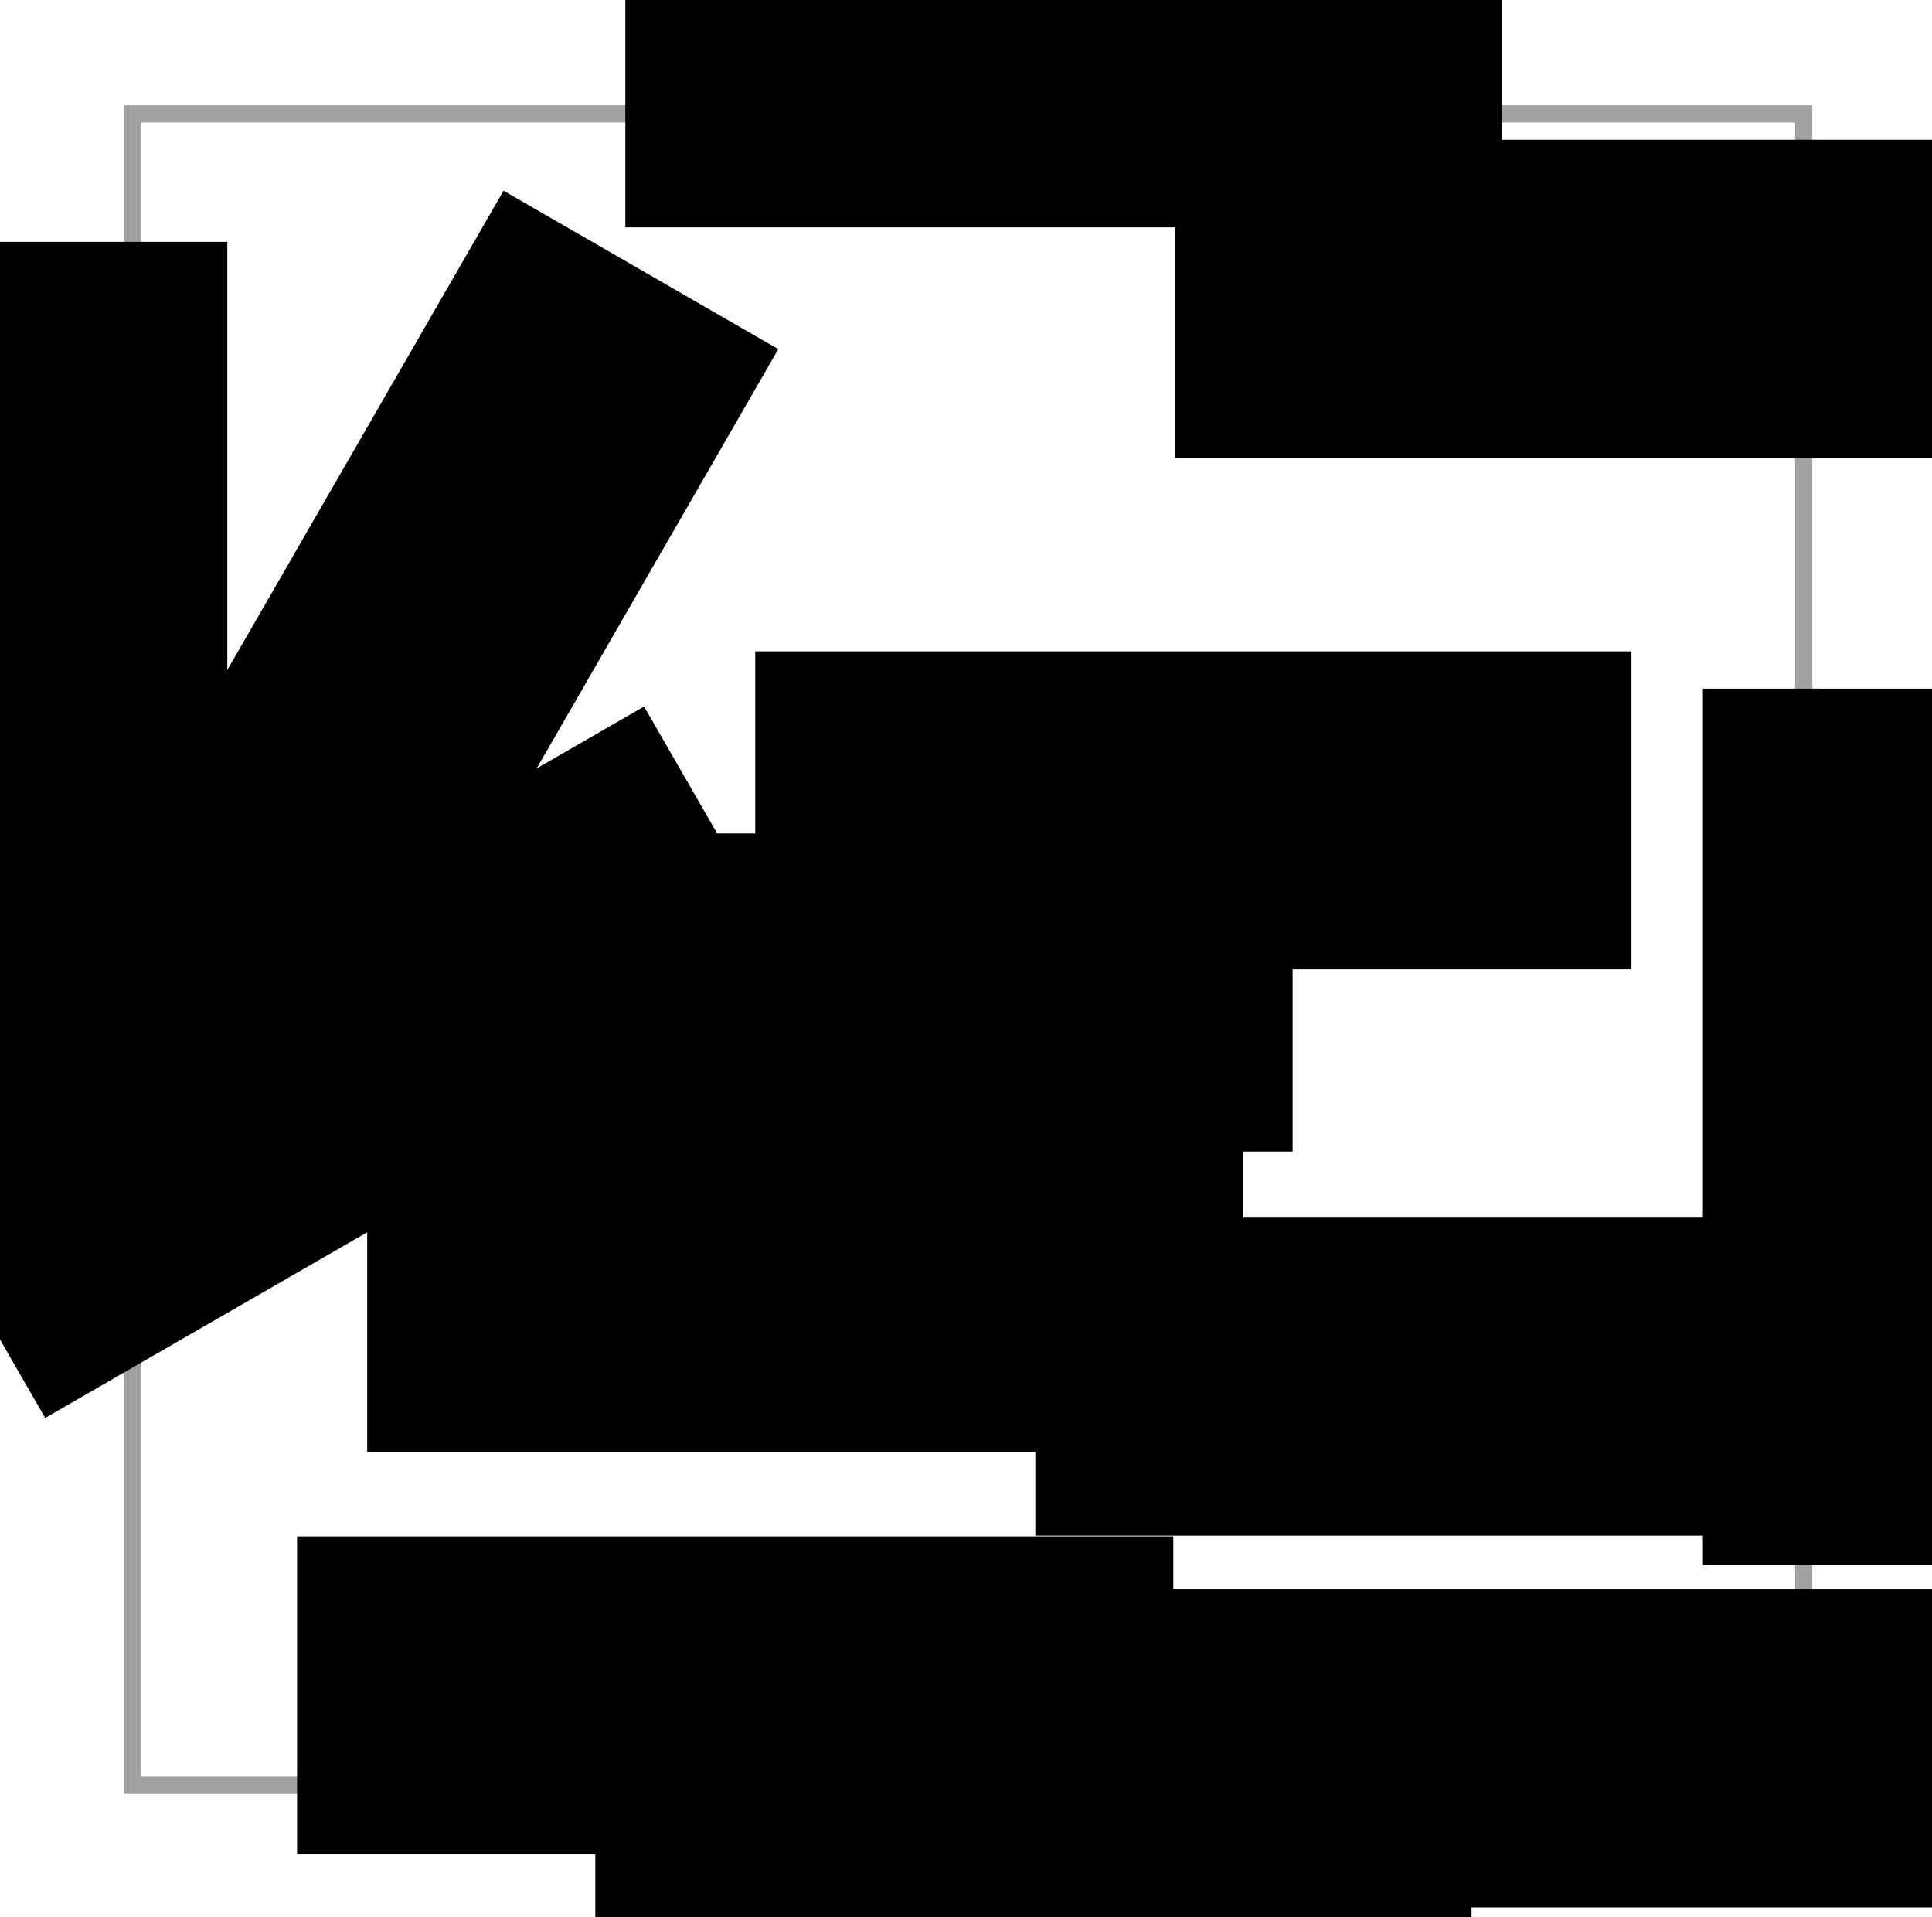 <?xml version="1.0" encoding="UTF-8" standalone="no"?>
<!-- Created with Inkscape (http://www.inkscape.org/) -->

<svg
   xmlns:dc="http://purl.org/dc/elements/1.1/"
   xmlns:cc="http://creativecommons.org/ns#"
   xmlns:rdf="http://www.w3.org/1999/02/22-rdf-syntax-ns#"
   xmlns:svg="http://www.w3.org/2000/svg"
   xmlns="http://www.w3.org/2000/svg"
   xmlns:sodipodi="http://sodipodi.sourceforge.net/DTD/sodipodi-0.dtd"
   xmlns:inkscape="http://www.inkscape.org/namespaces/inkscape"
   width="1121.523"
   height="1112.759"
   viewBox="0 0 296.736 294.417"
   version="1.1"
   id="svg8"
   inkscape:version="0.92.4 5da689c313, 2019-01-14"
   sodipodi:docname="app-perf-cartoon.svg">
  <defs
     id="defs2">
    <filter
       inkscape:collect="always"
       style="color-interpolation-filters:sRGB"
       id="filter8934"
       x="-0.011"
       width="1.022"
       y="-0.011"
       height="1.022">
      <feGaussianBlur
         inkscape:collect="always"
         stdDeviation="1.155"
         id="feGaussianBlur8936" />
    </filter>
  </defs>
  <sodipodi:namedview
     id="base"
     pagecolor="#ffffff"
     bordercolor="#666666"
     borderopacity="1.0"
     inkscape:pageopacity="0.0"
     inkscape:pageshadow="2"
     inkscape:zoom="1.4"
     inkscape:cx="369.84358"
     inkscape:cy="582.57921"
     inkscape:document-units="mm"
     inkscape:current-layer="layer1"
     showgrid="false"
     showborder="false"
     units="px"
     inkscape:window-width="3840"
     inkscape:window-height="2160"
     inkscape:window-x="0"
     inkscape:window-y="0"
     inkscape:window-maximized="0" />
  <g
     inkscape:label="Layer 1"
     inkscape:groupmode="layer"
     id="layer1"
     transform="translate(82.748,-62.558)">
    <rect
       style="opacity:0.605;fill:none;stroke:#000000;stroke-width:2.646;stroke-linecap:butt;stroke-linejoin:miter;stroke-miterlimit:69.9;stroke-dasharray:none;stroke-dashoffset:0;stroke-opacity:1;filter:url(#filter8934)"
       id="rect8450"
       width="256.646"
       height="256.646"
       x="-62.366"
       y="80.042"
       transform="matrix(-1,0,0,1,131.914,0)" />
    <flowRoot
       xml:space="preserve"
       id="flowRoot8938"
       style="font-style:normal;font-variant:normal;font-weight:normal;font-stretch:normal;font-size:96px;line-height:1.25;font-family:'Source Serif Pro';-inkscape-font-specification:'Source Serif Pro, Normal';font-variant-ligatures:normal;font-variant-caps:normal;font-variant-numeric:normal;font-feature-settings:normal;text-align:start;letter-spacing:0px;word-spacing:0px;writing-mode:lr-tb;text-anchor:start;fill:#000000;fill-opacity:1;stroke:none"
       transform="matrix(0.265,0,0,0.265,24.001,139.473)"><flowRegion
         id="flowRegion8940"><rect
           id="rect8942"
           width="507.857"
           height="184.286"
           x="-190"
           y="366.805" /></flowRegion><flowPara
         id="flowPara8944"
         style="font-style:normal;font-variant:normal;font-weight:normal;font-stretch:normal;font-size:32px;font-family:'Humor Sans';-inkscape-font-specification:'Humor Sans, Normal';font-variant-ligatures:normal;font-variant-caps:normal;font-variant-numeric:normal;font-feature-settings:normal;text-align:start;writing-mode:lr-tb;text-anchor:start">PHASTA</flowPara></flowRoot>    <flowRoot
       transform="matrix(0,-0.265,0.265,0,-193.876,183.928)"
       style="font-style:normal;font-variant:normal;font-weight:normal;font-stretch:normal;font-size:96px;line-height:1.25;font-family:'Source Serif Pro';-inkscape-font-specification:'Source Serif Pro, Normal';font-variant-ligatures:normal;font-variant-caps:normal;font-variant-numeric:normal;font-feature-settings:normal;text-align:start;letter-spacing:0px;word-spacing:0px;writing-mode:lr-tb;text-anchor:start;fill:#000000;fill-opacity:1;stroke:none"
       id="flowRoot8952"
       xml:space="preserve"><flowRegion
         id="flowRegion8948"><rect
           y="366.805"
           x="-190"
           height="184.286"
           width="507.857"
           id="rect8946" /></flowRegion><flowPara
         style="font-style:normal;font-variant:normal;font-weight:normal;font-stretch:normal;font-size:48px;font-family:'Humor Sans';-inkscape-font-specification:'Humor Sans, Normal';font-variant-ligatures:normal;font-variant-caps:normal;font-variant-numeric:normal;font-feature-settings:normal;text-align:start;writing-mode:lr-tb;text-anchor:start"
         id="flowPara8950">Latency</flowPara></flowRoot>    <flowRoot
       xml:space="preserve"
       id="flowRoot8960"
       style="font-style:normal;font-variant:normal;font-weight:normal;font-stretch:normal;font-size:96px;line-height:1.25;font-family:'Source Serif Pro';-inkscape-font-specification:'Source Serif Pro, Normal';font-variant-ligatures:normal;font-variant-caps:normal;font-variant-numeric:normal;font-feature-settings:normal;text-align:start;letter-spacing:0px;word-spacing:0px;writing-mode:lr-tb;text-anchor:start;fill:#000000;fill-opacity:1;stroke:none"
       transform="matrix(0,0.265,-0.265,0,324.843,218.65)"><flowRegion
         id="flowRegion8956"><rect
           id="rect8954"
           width="507.857"
           height="184.286"
           x="-190"
           y="366.805" /></flowRegion><flowPara
         id="flowPara8958"
         style="font-style:normal;font-variant:normal;font-weight:normal;font-stretch:normal;font-size:48px;font-family:'Humor Sans';-inkscape-font-specification:'Humor Sans, Normal';font-variant-ligatures:normal;font-variant-caps:normal;font-variant-numeric:normal;font-feature-settings:normal;text-align:start;writing-mode:lr-tb;text-anchor:start">Throughput</flowPara></flowRoot>    <flowRoot
       transform="matrix(0.265,0,0,0.265,63.648,-48.57)"
       style="font-style:normal;font-variant:normal;font-weight:normal;font-stretch:normal;font-size:96px;line-height:1.25;font-family:'Source Serif Pro';-inkscape-font-specification:'Source Serif Pro, Normal';font-variant-ligatures:normal;font-variant-caps:normal;font-variant-numeric:normal;font-feature-settings:normal;text-align:start;letter-spacing:0px;word-spacing:0px;writing-mode:lr-tb;text-anchor:start;fill:#000000;fill-opacity:1;stroke:none"
       id="flowRoot8968"
       xml:space="preserve"><flowRegion
         id="flowRegion8964"><rect
           y="366.805"
           x="-190"
           height="184.286"
           width="507.857"
           id="rect8962" /></flowRegion><flowPara
         style="font-style:normal;font-variant:normal;font-weight:normal;font-stretch:normal;font-size:48px;font-family:'Humor Sans';-inkscape-font-specification:'Humor Sans, Normal';font-variant-ligatures:normal;font-variant-caps:normal;font-variant-numeric:normal;font-feature-settings:normal;text-align:start;writing-mode:lr-tb;text-anchor:start"
         id="flowPara8966">Compute-limited</flowPara></flowRoot>    <flowRoot
       xml:space="preserve"
       id="flowRoot8976"
       style="font-style:normal;font-variant:normal;font-weight:normal;font-stretch:normal;font-size:96px;line-height:1.25;font-family:'Source Serif Pro';-inkscape-font-specification:'Source Serif Pro, Normal';font-variant-ligatures:normal;font-variant-caps:normal;font-variant-numeric:normal;font-feature-settings:normal;text-align:start;letter-spacing:0px;word-spacing:0px;writing-mode:lr-tb;text-anchor:start;fill:#000000;fill-opacity:1;stroke:none"
       transform="matrix(0.265,0,0,0.265,59.034,235.479)"><flowRegion
         id="flowRegion8972"><rect
           id="rect8970"
           width="507.857"
           height="184.286"
           x="-190"
           y="366.805" /></flowRegion><flowPara
         id="flowPara8974"
         style="font-style:normal;font-variant:normal;font-weight:normal;font-stretch:normal;font-size:48px;font-family:'Humor Sans';-inkscape-font-specification:'Humor Sans, Normal';font-variant-ligatures:normal;font-variant-caps:normal;font-variant-numeric:normal;font-feature-settings:normal;text-align:start;writing-mode:lr-tb;text-anchor:start">Bandwidth-limited</flowPara></flowRoot>    <flowRoot
       transform="matrix(0.132,-0.229,0.229,0.132,-131.366,116.213)"
       style="font-style:normal;font-variant:normal;font-weight:normal;font-stretch:normal;font-size:32px;line-height:1.25;font-family:'Humor Sans';-inkscape-font-specification:'Humor Sans, Normal';font-variant-ligatures:normal;font-variant-caps:normal;font-variant-numeric:normal;font-feature-settings:normal;text-align:center;letter-spacing:0px;word-spacing:0px;writing-mode:lr-tb;text-anchor:middle;fill:#000000;fill-opacity:1;stroke:none"
       id="flowRoot8984"
       xml:space="preserve"><flowRegion
         id="flowRegion8980"
         style="font-style:normal;font-variant:normal;font-weight:normal;font-stretch:normal;font-size:32px;font-family:'Humor Sans';-inkscape-font-specification:'Humor Sans, Normal';font-variant-ligatures:normal;font-variant-caps:normal;font-variant-numeric:normal;font-feature-settings:normal;text-align:center;writing-mode:lr-tb;text-anchor:middle"><rect
           y="366.805"
           x="-190"
           height="184.286"
           width="507.857"
           id="rect8978"
           style="font-style:normal;font-variant:normal;font-weight:normal;font-stretch:normal;font-size:32px;font-family:'Humor Sans';-inkscape-font-specification:'Humor Sans, Normal';font-variant-ligatures:normal;font-variant-caps:normal;font-variant-numeric:normal;font-feature-settings:normal;text-align:center;writing-mode:lr-tb;text-anchor:middle" /></flowRegion><flowPara
         id="flowPara9050">ms-scale molecular </flowPara><flowPara
         id="flowPara9052">dynamics</flowPara></flowRoot>    <flowRoot
       xml:space="preserve"
       id="flowRoot8992"
       style="font-style:normal;font-variant:normal;font-weight:normal;font-stretch:normal;font-size:32px;line-height:1.25;font-family:'Humor Sans';-inkscape-font-specification:'Humor Sans, Normal';font-variant-ligatures:normal;font-variant-caps:normal;font-variant-numeric:normal;font-feature-settings:normal;text-align:center;letter-spacing:0px;word-spacing:0px;writing-mode:lr-tb;text-anchor:middle;fill:#000000;fill-opacity:1;stroke:none"
       transform="matrix(0.265,0,0,0.265,148.053,-13.191)"><flowRegion
         id="flowRegion8988"
         style="font-style:normal;font-variant:normal;font-weight:normal;font-stretch:normal;font-size:32px;font-family:'Humor Sans';-inkscape-font-specification:'Humor Sans, Normal';font-variant-ligatures:normal;font-variant-caps:normal;font-variant-numeric:normal;font-feature-settings:normal;text-align:center;writing-mode:lr-tb;text-anchor:middle"><rect
           id="rect8986"
           width="507.857"
           height="184.286"
           x="-190"
           y="366.805"
           style="font-style:normal;font-variant:normal;font-weight:normal;font-stretch:normal;font-size:32px;font-family:'Humor Sans';-inkscape-font-specification:'Humor Sans, Normal';font-variant-ligatures:normal;font-variant-caps:normal;font-variant-numeric:normal;font-feature-settings:normal;text-align:center;writing-mode:lr-tb;text-anchor:middle" /></flowRegion><flowPara
         id="flowPara9014">HPL</flowPara><flowPara
         id="flowPara9016">Benchmark</flowPara></flowRoot>    <flowRoot
       transform="matrix(0.265,0,0,0.265,31.553,93.343)"
       style="font-style:normal;font-variant:normal;font-weight:normal;font-stretch:normal;font-size:32px;line-height:1.25;font-family:'Humor Sans';-inkscape-font-specification:'Humor Sans, Normal';font-variant-ligatures:normal;font-variant-caps:normal;font-variant-numeric:normal;font-feature-settings:normal;text-align:center;letter-spacing:0px;word-spacing:0px;writing-mode:lr-tb;text-anchor:middle;fill:#000000;fill-opacity:1;stroke:none"
       id="flowRoot9004"
       xml:space="preserve"><flowRegion
         id="flowRegion9000"
         style="font-style:normal;font-variant:normal;font-weight:normal;font-stretch:normal;font-size:32px;font-family:'Humor Sans';-inkscape-font-specification:'Humor Sans, Normal';font-variant-ligatures:normal;font-variant-caps:normal;font-variant-numeric:normal;font-feature-settings:normal;text-align:center;writing-mode:lr-tb;text-anchor:middle"><rect
           y="366.805"
           x="-190"
           height="184.286"
           width="507.857"
           id="rect8998"
           style="font-style:normal;font-variant:normal;font-weight:normal;font-stretch:normal;font-size:32px;font-family:'Humor Sans';-inkscape-font-specification:'Humor Sans, Normal';font-variant-ligatures:normal;font-variant-caps:normal;font-variant-numeric:normal;font-feature-settings:normal;text-align:center;writing-mode:lr-tb;text-anchor:middle" /></flowRegion><flowPara
         id="flowPara4847">ParaEllip3d-CFD</flowPara><flowPara
         id="flowPara4849">(10k particles/core)</flowPara></flowRoot>    <flowRoot
       transform="matrix(0.265,0,0,0.265,140.683,209.399)"
       style="font-style:normal;font-variant:normal;font-weight:normal;font-stretch:normal;font-size:32px;line-height:1.25;font-family:'Humor Sans';-inkscape-font-specification:'Humor Sans, Normal';font-variant-ligatures:normal;font-variant-caps:normal;font-variant-numeric:normal;font-feature-settings:normal;text-align:center;letter-spacing:0px;word-spacing:0px;writing-mode:lr-tb;text-anchor:middle;fill:#000000;fill-opacity:1;stroke:none"
       id="flowRoot9026"
       xml:space="preserve"><flowRegion
         style="font-style:normal;font-variant:normal;font-weight:normal;font-stretch:normal;font-size:32px;font-family:'Humor Sans';-inkscape-font-specification:'Humor Sans, Normal';font-variant-ligatures:normal;font-variant-caps:normal;font-variant-numeric:normal;font-feature-settings:normal;text-align:center;writing-mode:lr-tb;text-anchor:middle"
         id="flowRegion9020"><rect
           style="font-style:normal;font-variant:normal;font-weight:normal;font-stretch:normal;font-size:32px;font-family:'Humor Sans';-inkscape-font-specification:'Humor Sans, Normal';font-variant-ligatures:normal;font-variant-caps:normal;font-variant-numeric:normal;font-feature-settings:normal;text-align:center;writing-mode:lr-tb;text-anchor:middle"
           y="366.805"
           x="-190"
           height="184.286"
           width="507.857"
           id="rect9018" /></flowRegion><flowPara
         id="flowPara9036">HPCG &amp; STREAM</flowPara><flowPara
         id="flowPara9038">Benchmarks</flowPara></flowRoot>    <flowRoot
       xml:space="preserve"
       id="flowRoot9048"
       style="font-style:normal;font-variant:normal;font-weight:normal;font-stretch:normal;font-size:32px;line-height:1.25;font-family:'Humor Sans';-inkscape-font-specification:'Humor Sans, Normal';font-variant-ligatures:normal;font-variant-caps:normal;font-variant-numeric:normal;font-feature-settings:normal;text-align:center;letter-spacing:0px;word-spacing:0px;writing-mode:lr-tb;text-anchor:middle;fill:#000000;fill-opacity:1;stroke:none"
       transform="matrix(0.265,0,0,0.265,126.622,152.324)"><flowRegion
         style="font-style:normal;font-variant:normal;font-weight:normal;font-stretch:normal;font-size:32px;font-family:'Humor Sans';-inkscape-font-specification:'Humor Sans, Normal';font-variant-ligatures:normal;font-variant-caps:normal;font-variant-numeric:normal;font-feature-settings:normal;text-align:center;writing-mode:lr-tb;text-anchor:middle"
         id="flowRegion9042"><rect
           style="font-style:normal;font-variant:normal;font-weight:normal;font-stretch:normal;font-size:32px;font-family:'Humor Sans';-inkscape-font-specification:'Humor Sans, Normal';font-variant-ligatures:normal;font-variant-caps:normal;font-variant-numeric:normal;font-feature-settings:normal;text-align:center;writing-mode:lr-tb;text-anchor:middle"
           id="rect9040"
           width="507.857"
           height="184.286"
           x="-190"
           y="366.805" /></flowRegion><flowPara
         id="flowPara4843">ParaEllip3d-CFD</flowPara><flowPara
         id="flowPara4845">(1M particles/core)</flowPara></flowRoot>    <flowRoot
       transform="matrix(0.265,0,0,0.265,13.229,201.272)"
       style="font-style:normal;font-variant:normal;font-weight:normal;font-stretch:normal;font-size:32px;line-height:1.25;font-family:'Humor Sans';-inkscape-font-specification:'Humor Sans, Normal';font-variant-ligatures:normal;font-variant-caps:normal;font-variant-numeric:normal;font-feature-settings:normal;text-align:center;letter-spacing:0px;word-spacing:0px;writing-mode:lr-tb;text-anchor:middle;fill:#000000;fill-opacity:1;stroke:none"
       id="flowRoot9066"
       xml:space="preserve"><flowRegion
         id="flowRegion9060"
         style="font-style:normal;font-variant:normal;font-weight:normal;font-stretch:normal;font-size:32px;font-family:'Humor Sans';-inkscape-font-specification:'Humor Sans, Normal';font-variant-ligatures:normal;font-variant-caps:normal;font-variant-numeric:normal;font-feature-settings:normal;text-align:center;writing-mode:lr-tb;text-anchor:middle"><rect
           y="366.805"
           x="-190"
           height="184.286"
           width="507.857"
           id="rect9058"
           style="font-style:normal;font-variant:normal;font-weight:normal;font-stretch:normal;font-size:32px;font-family:'Humor Sans';-inkscape-font-specification:'Humor Sans, Normal';font-variant-ligatures:normal;font-variant-caps:normal;font-variant-numeric:normal;font-feature-settings:normal;text-align:center;writing-mode:lr-tb;text-anchor:middle" /></flowRegion><flowPara
         id="flowPara9068">Algebraic multigrid</flowPara></flowRoot>    <flowRoot
       xml:space="preserve"
       id="flowRoot9086"
       style="font-style:normal;font-variant:normal;font-weight:normal;font-stretch:normal;font-size:32px;line-height:1.25;font-family:'Humor Sans';-inkscape-font-specification:'Humor Sans, Normal';font-variant-ligatures:normal;font-variant-caps:normal;font-variant-numeric:normal;font-feature-settings:normal;text-align:center;letter-spacing:0px;word-spacing:0px;writing-mode:lr-tb;text-anchor:middle;fill:#000000;fill-opacity:1;stroke:none"
       transform="matrix(0.229,-0.132,0.132,0.229,-105.038,129.007)"><flowRegion
         style="font-style:normal;font-variant:normal;font-weight:normal;font-stretch:normal;font-size:32px;font-family:'Humor Sans';-inkscape-font-specification:'Humor Sans, Normal';font-variant-ligatures:normal;font-variant-caps:normal;font-variant-numeric:normal;font-feature-settings:normal;text-align:center;writing-mode:lr-tb;text-anchor:middle"
         id="flowRegion9080"><rect
           style="font-style:normal;font-variant:normal;font-weight:normal;font-stretch:normal;font-size:32px;font-family:'Humor Sans';-inkscape-font-specification:'Humor Sans, Normal';font-variant-ligatures:normal;font-variant-caps:normal;font-variant-numeric:normal;font-feature-settings:normal;text-align:center;writing-mode:lr-tb;text-anchor:middle"
           id="rect9078"
           width="507.857"
           height="184.286"
           x="-190"
           y="366.805" /></flowRegion><flowPara
         id="flowPara9090">climate &amp;</flowPara><flowPara
         id="flowPara9092">weather</flowPara></flowRoot>    <flowRoot
       xml:space="preserve"
       id="flowRoot4859"
       style="font-style:normal;font-variant:normal;font-weight:normal;font-stretch:normal;font-size:32px;line-height:1.25;font-family:'Humor Sans';-inkscape-font-specification:'Humor Sans, Normal';font-variant-ligatures:normal;font-variant-caps:normal;font-variant-numeric:normal;font-feature-settings:normal;text-align:center;letter-spacing:0px;word-spacing:0px;writing-mode:lr-tb;text-anchor:middle;fill:#000000;fill-opacity:1;stroke:none"
       transform="matrix(0.265,0,0,0.265,83.597,65.37)"><flowRegion
         style="font-style:normal;font-variant:normal;font-weight:normal;font-stretch:normal;font-size:32px;font-family:'Humor Sans';-inkscape-font-specification:'Humor Sans, Normal';font-variant-ligatures:normal;font-variant-caps:normal;font-variant-numeric:normal;font-feature-settings:normal;text-align:center;writing-mode:lr-tb;text-anchor:middle"
         id="flowRegion4853"><rect
           style="font-style:normal;font-variant:normal;font-weight:normal;font-stretch:normal;font-size:32px;font-family:'Humor Sans';-inkscape-font-specification:'Humor Sans, Normal';font-variant-ligatures:normal;font-variant-caps:normal;font-variant-numeric:normal;font-feature-settings:normal;text-align:center;writing-mode:lr-tb;text-anchor:middle"
           id="rect4851"
           width="507.857"
           height="184.286"
           x="-190"
           y="366.805" /></flowRegion><flowPara
         id="flowPara4861">MOOSE JFNK</flowPara></flowRoot>  </g>
</svg>
